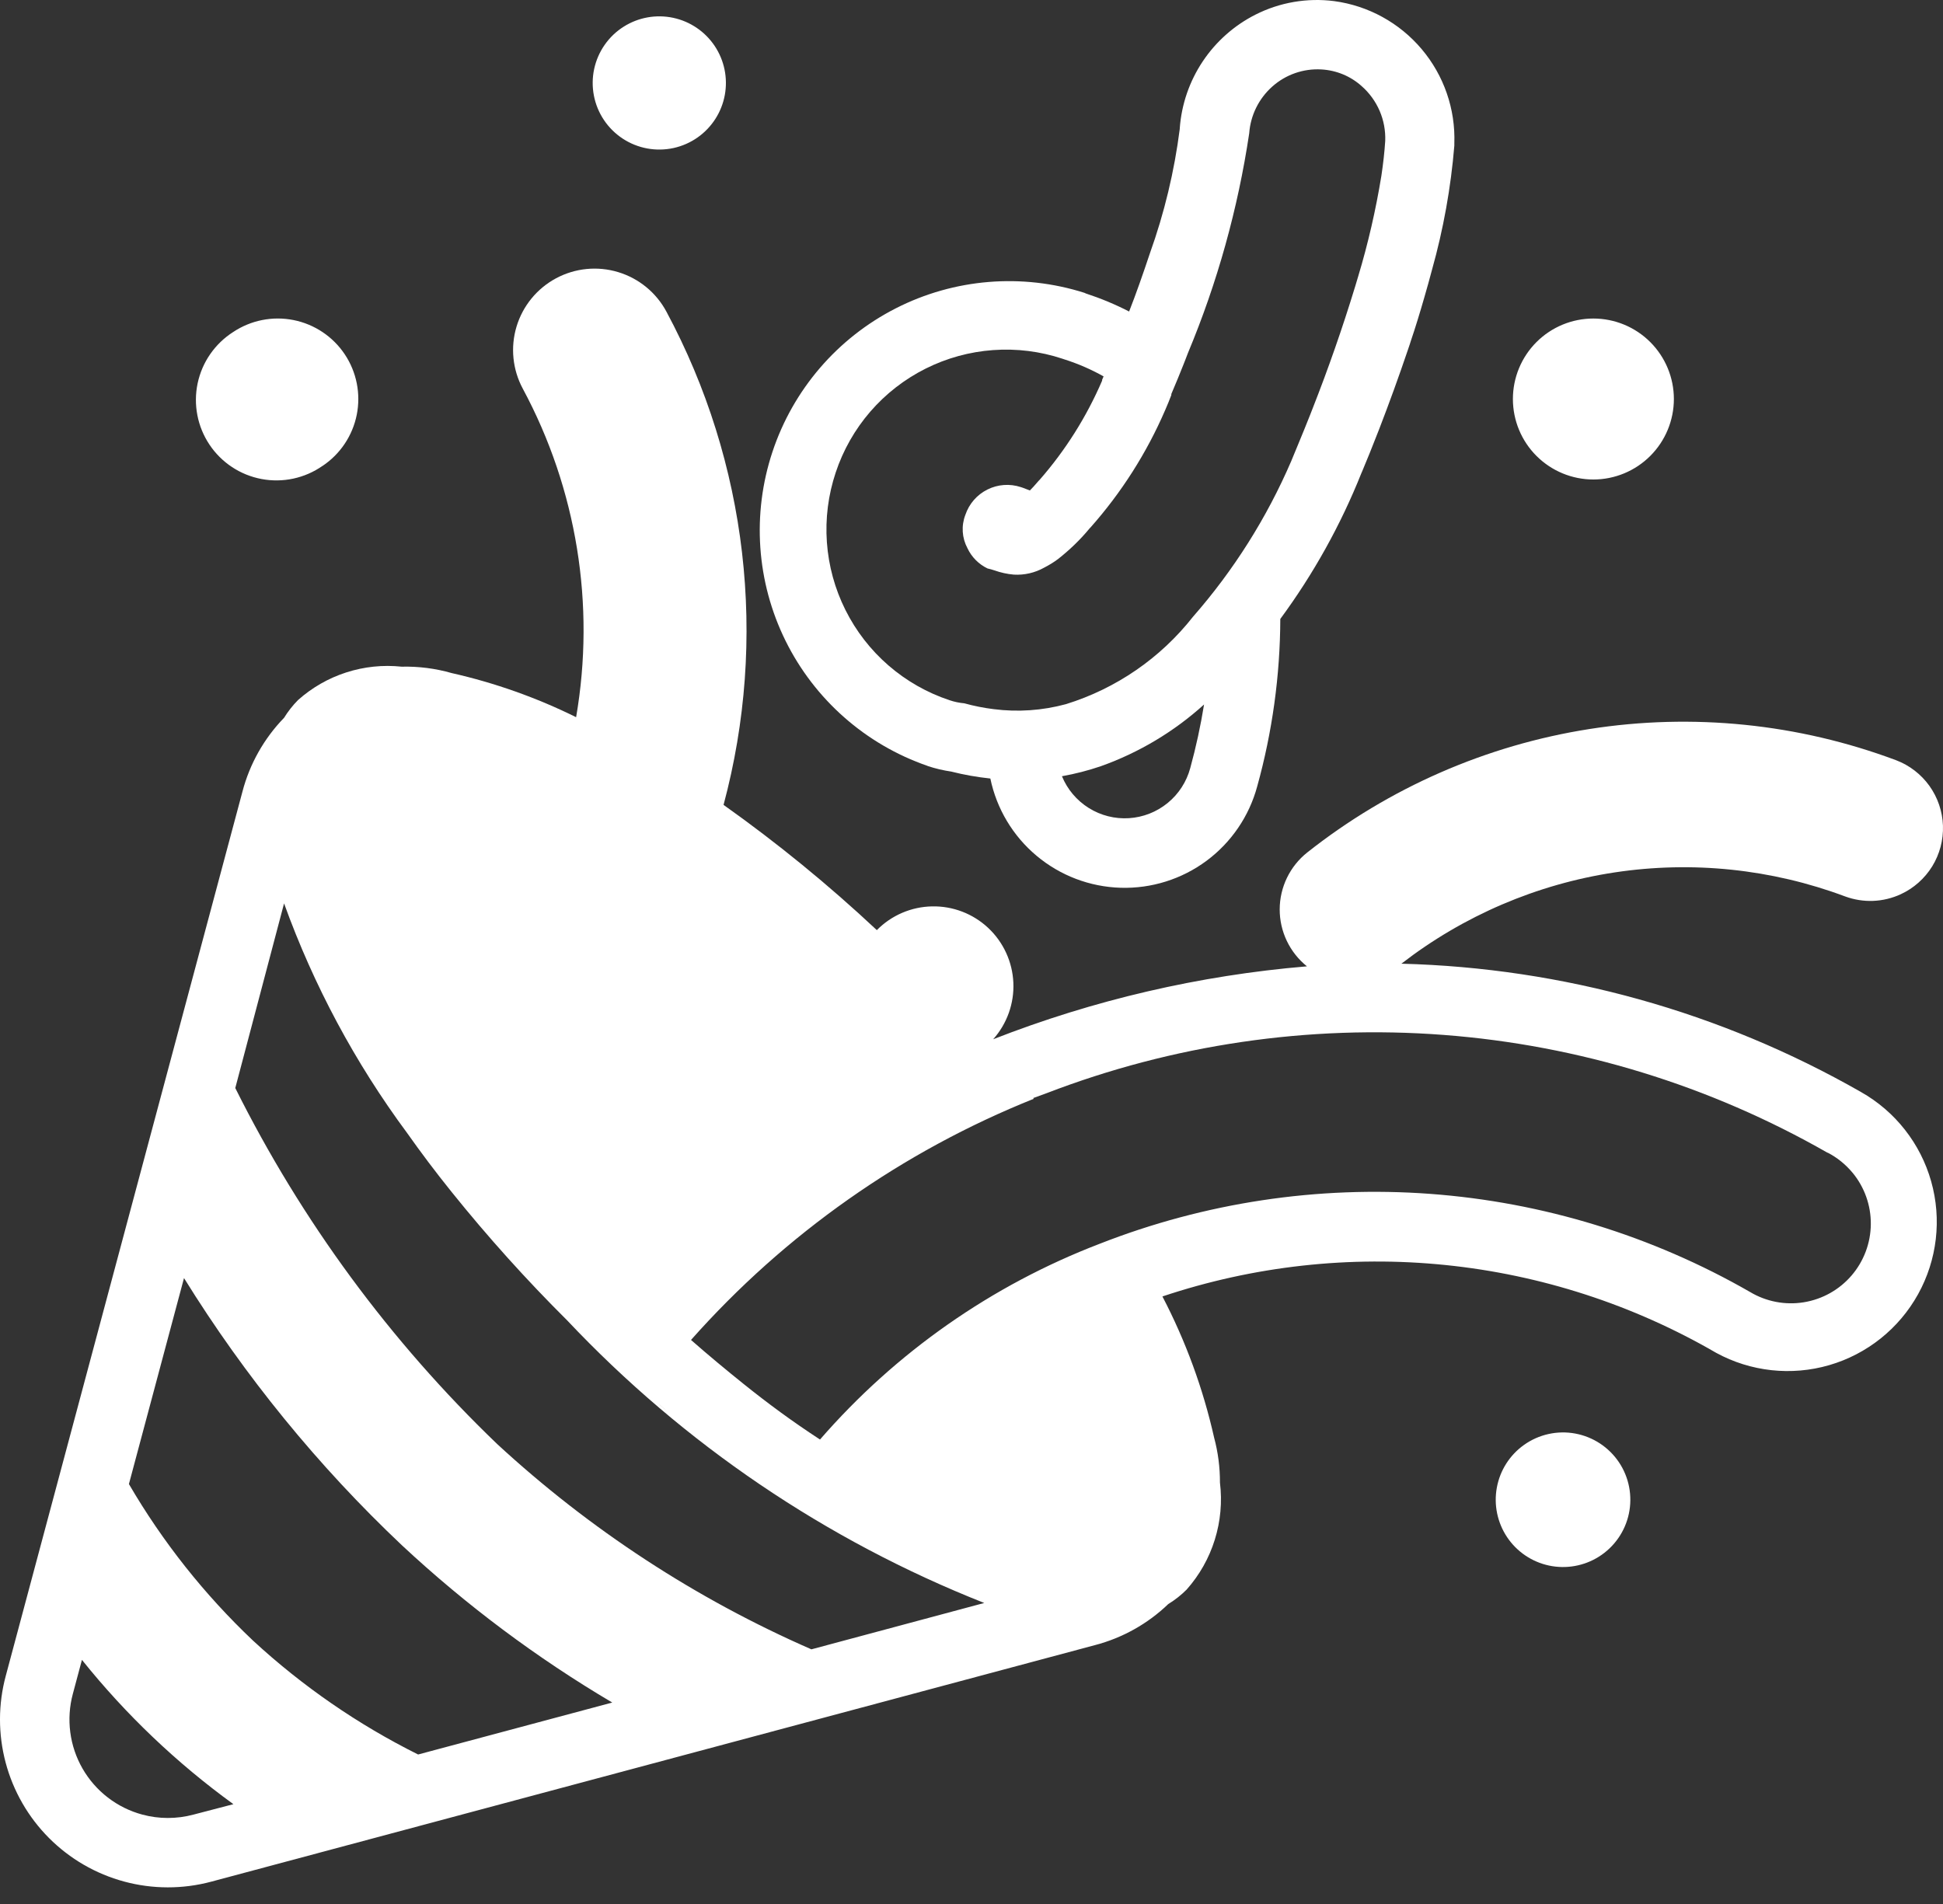 <svg width="100" height="98" viewBox="0 0 100 98" fill="none" xmlns="http://www.w3.org/2000/svg">
<rect x="0" y="0" width="100" height="98" fill="#333333" stroke="none"/>
<path d="M47.738 39.425C48.134 39.557 48.545 39.653 48.959 39.714C49.62 39.882 50.291 39.999 50.97 40.071C51.293 41.626 52.13 43.026 53.347 44.046C54.564 45.067 56.089 45.647 57.676 45.694C59.264 45.741 60.82 45.252 62.096 44.306C63.371 43.359 64.29 42.011 64.704 40.478C65.483 37.671 65.883 34.772 65.893 31.858C67.597 29.546 68.999 27.025 70.064 24.358L70.111 24.251L70.493 23.323L70.982 22.087C71.505 20.733 71.999 19.369 72.464 17.994L72.561 17.709L72.596 17.595C72.839 16.88 73.082 16.087 73.311 15.288C73.446 14.827 73.575 14.359 73.7 13.888C74.287 11.797 74.672 9.656 74.85 7.492V7.385C74.912 5.614 74.313 3.883 73.17 2.529C72.027 1.174 70.421 0.293 68.665 0.057C67.275 -0.121 65.865 0.121 64.615 0.753C63.517 1.309 62.582 2.139 61.899 3.163C61.217 4.186 60.81 5.369 60.719 6.596V6.631C60.441 8.815 59.926 10.962 59.183 13.034C58.826 14.106 58.469 15.123 58.112 16.034C57.398 15.666 56.648 15.355 55.884 15.105L55.816 15.073C52.6 14.051 49.111 14.337 46.105 15.869C43.099 17.401 40.817 20.056 39.755 23.259C38.692 26.461 38.934 29.953 40.428 32.979C41.923 36.004 44.549 38.319 47.738 39.421V39.425V39.425ZM61.258 39.535C61.068 40.24 60.662 40.868 60.096 41.33C59.531 41.792 58.835 42.066 58.106 42.112C57.378 42.158 56.653 41.975 56.034 41.587C55.415 41.2 54.933 40.629 54.655 39.953C55.334 39.832 56.002 39.66 56.651 39.439C58.616 38.74 60.423 37.66 61.969 36.261C61.79 37.368 61.554 38.457 61.258 39.535ZM43.01 24.323C43.392 23.171 43.997 22.106 44.79 21.188C45.584 20.271 46.551 19.519 47.635 18.975C48.72 18.431 49.901 18.106 51.111 18.019C52.321 17.931 53.536 18.083 54.687 18.466L54.794 18.502C55.491 18.723 56.162 19.016 56.798 19.373L56.723 19.548V19.591C55.924 21.449 54.84 23.171 53.509 24.694L53.452 24.751L53.362 24.855C53.249 24.989 53.129 25.119 53.005 25.244C52.887 25.196 52.768 25.15 52.648 25.108L52.541 25.072C51.973 24.884 51.353 24.929 50.818 25.197C50.282 25.465 49.875 25.933 49.684 26.501C49.577 26.777 49.532 27.074 49.55 27.37C49.569 27.666 49.651 27.954 49.791 28.215C50.006 28.672 50.37 29.04 50.823 29.258C50.945 29.286 51.063 29.318 51.181 29.358C51.502 29.472 51.838 29.547 52.177 29.576C52.72 29.608 53.262 29.484 53.737 29.218C53.987 29.09 54.227 28.944 54.452 28.776C55.052 28.304 55.602 27.776 56.087 27.186L56.123 27.151C57.718 25.353 59.017 23.312 59.969 21.105C60.08 20.852 60.185 20.596 60.283 20.337C60.288 20.32 60.288 20.301 60.283 20.284L60.319 20.198C60.518 19.733 60.711 19.265 60.897 18.794L61.019 18.484L61.14 18.169C62.654 14.545 63.712 10.745 64.293 6.86C64.361 5.933 64.788 5.07 65.483 4.453C66.175 3.837 67.083 3.521 68.007 3.574C68.775 3.617 69.507 3.917 70.079 4.432C70.478 4.782 70.794 5.217 71.005 5.705C71.215 6.193 71.313 6.722 71.293 7.253C71.257 7.82 71.189 8.42 71.097 9.038C70.811 10.795 70.411 12.538 69.897 14.241L69.747 14.741C69.098 16.869 68.365 18.971 67.55 21.041L67.433 21.341C67.23 21.853 67.023 22.364 66.811 22.873L66.758 23.001L66.451 23.744C65.195 26.657 63.491 29.357 61.401 31.743C59.728 33.872 57.448 35.441 54.862 36.243C53.65 36.572 52.384 36.66 51.138 36.5C50.629 36.437 50.125 36.337 49.631 36.2C49.37 36.177 49.114 36.123 48.866 36.039C47.712 35.655 46.645 35.047 45.726 34.25C44.807 33.453 44.054 32.482 43.511 31.394C42.967 30.306 42.643 29.122 42.557 27.908C42.471 26.695 42.625 25.476 43.01 24.323V24.323ZM35.914 7.067C35.54 7.332 35.117 7.519 34.67 7.618C34.222 7.716 33.76 7.724 33.309 7.641C32.858 7.558 32.429 7.385 32.046 7.133C31.664 6.881 31.335 6.555 31.081 6.174C30.826 5.793 30.651 5.365 30.565 4.915C30.479 4.465 30.483 4.002 30.579 3.554C30.675 3.106 30.859 2.682 31.122 2.306C31.384 1.93 31.719 1.611 32.107 1.368C32.863 0.892 33.775 0.731 34.648 0.917C35.521 1.104 36.287 1.623 36.783 2.366C37.279 3.108 37.465 4.015 37.303 4.893C37.141 5.771 36.642 6.551 35.914 7.067V7.067ZM78.439 74.368C78.816 74.1 79.244 73.91 79.696 73.81C80.148 73.71 80.616 73.701 81.071 73.785C81.526 73.869 81.96 74.043 82.347 74.297C82.734 74.552 83.066 74.881 83.324 75.266C83.581 75.651 83.759 76.084 83.846 76.539C83.933 76.993 83.929 77.461 83.832 77.914C83.736 78.367 83.549 78.796 83.284 79.175C83.019 79.555 82.68 79.878 82.288 80.124C81.525 80.604 80.604 80.768 79.722 80.58C78.84 80.392 78.066 79.867 77.565 79.118C77.064 78.368 76.874 77.452 77.038 76.565C77.201 75.678 77.703 74.89 78.439 74.368V74.368ZM82.006 24.68C83.105 24.68 84.158 24.243 84.935 23.466C85.712 22.689 86.149 21.636 86.149 20.537C86.149 19.439 85.712 18.385 84.935 17.608C84.158 16.831 83.105 16.395 82.006 16.395C80.907 16.395 79.854 16.831 79.077 17.608C78.3 18.385 77.864 19.439 77.864 20.537C77.864 21.636 78.3 22.689 79.077 23.466C79.854 24.243 80.907 24.68 82.006 24.68V24.68ZM16.598 23.98C16.146 24.296 15.636 24.518 15.097 24.634C14.558 24.75 14.001 24.757 13.459 24.655C12.917 24.553 12.401 24.344 11.941 24.04C11.481 23.736 11.086 23.343 10.78 22.884C10.474 22.426 10.262 21.911 10.158 21.369C10.053 20.828 10.058 20.271 10.171 19.732C10.285 19.192 10.505 18.68 10.819 18.227C11.133 17.774 11.534 17.387 11.998 17.091C12.912 16.481 14.031 16.259 15.109 16.474C16.186 16.689 17.134 17.323 17.744 18.237C18.354 19.151 18.576 20.27 18.361 21.348C18.146 22.425 17.512 23.373 16.598 23.983V23.98Z" fill="white"/>
<path d="M97.823 46.028C97.378 46.233 96.897 46.349 96.407 46.369C95.918 46.388 95.429 46.311 94.969 46.142C91.182 44.725 87.096 44.299 83.098 44.904C79.1 45.51 75.323 47.127 72.125 49.602C80.435 49.816 88.559 52.081 95.776 56.205C97.541 57.201 98.84 58.855 99.391 60.805C99.942 62.755 99.699 64.844 98.716 66.616C97.733 68.388 96.089 69.7 94.143 70.265C92.197 70.83 90.106 70.602 88.327 69.632C84.055 67.153 79.303 65.612 74.389 65.111C69.475 64.61 64.511 65.162 59.826 66.729C61.023 69.025 61.919 71.468 62.487 73.996C62.69 74.75 62.79 75.532 62.787 76.31C62.908 77.297 62.818 78.299 62.522 79.248C62.227 80.198 61.732 81.073 61.072 81.817C60.787 82.103 60.469 82.353 60.126 82.563C59.071 83.577 57.774 84.303 56.359 84.674L10.87 96.851C9.404 97.243 7.86 97.241 6.394 96.846C4.928 96.451 3.592 95.677 2.521 94.602C1.449 93.527 0.68 92.188 0.29 90.721C-0.1 89.254 -0.097 87.71 0.3 86.245L12.477 40.749C12.851 39.318 13.589 38.008 14.62 36.946C14.823 36.617 15.063 36.312 15.334 36.036C16.055 35.392 16.902 34.906 17.821 34.61C18.741 34.313 19.712 34.213 20.673 34.314C21.541 34.293 22.408 34.404 23.244 34.643C25.462 35.144 27.612 35.906 29.651 36.914C30.65 31.129 29.686 25.172 26.904 20.001C26.379 19.021 26.264 17.872 26.585 16.807C26.907 15.742 27.638 14.849 28.619 14.323C29.599 13.798 30.748 13.683 31.812 14.005C32.877 14.326 33.771 15.057 34.297 16.038C38.473 23.818 39.525 32.898 37.239 41.428C40.011 43.396 42.647 45.549 45.128 47.874C45.88 47.111 46.901 46.672 47.972 46.652C49.043 46.631 50.08 47.029 50.861 47.762C51.642 48.495 52.106 49.505 52.154 50.575C52.202 51.645 51.829 52.691 51.116 53.491C56.29 51.467 61.729 50.202 67.265 49.738C66.826 49.386 66.472 48.939 66.229 48.431C65.986 47.923 65.861 47.367 65.862 46.804C65.863 46.241 65.992 45.686 66.237 45.179C66.482 44.673 66.838 44.228 67.279 43.878C71.494 40.544 76.498 38.355 81.807 37.523C87.117 36.691 92.55 37.244 97.583 39.128C98.273 39.389 98.87 39.849 99.3 40.448C99.729 41.048 99.972 41.761 99.998 42.498C100.023 43.235 99.831 43.964 99.444 44.592C99.056 45.219 98.493 45.719 97.823 46.028V46.028ZM33.943 72.3L33.297 71.746L33.889 72.254L33.943 72.296V72.3ZM33.943 72.3L34.414 72.7C34.258 72.564 34.101 72.43 33.943 72.296V72.3ZM7.324 93.398C8.181 93.63 9.088 93.63 9.949 93.401L12.013 92.862C9.094 90.746 6.472 88.248 4.217 85.434L3.749 87.184C3.576 87.827 3.531 88.498 3.617 89.158C3.702 89.818 3.917 90.455 4.249 91.032C4.581 91.609 5.024 92.115 5.551 92.521C6.079 92.927 6.681 93.225 7.324 93.398V93.398ZM13.024 84.445C15.565 86.79 18.425 88.763 21.519 90.305L31.511 87.631C27.623 85.333 23.995 82.621 20.691 79.542C16.371 75.461 12.599 70.835 9.47 65.783L6.635 76.385C8.37 79.362 10.522 82.076 13.024 84.445V84.445ZM25.583 74.321C30.349 78.721 35.816 82.294 41.76 84.892L50.656 82.506C42.521 79.29 35.193 74.324 29.19 67.961C27.088 65.871 25.104 63.665 23.247 61.355C22.426 60.337 21.662 59.319 20.948 58.309C18.276 54.7 16.144 50.722 14.62 46.499L12.109 56.002C15.517 62.835 20.075 69.032 25.583 74.321V74.321ZM95.341 60.358C94.99 59.934 94.558 59.584 94.069 59.33H94.052C87.999 55.868 81.252 53.797 74.3 53.268C67.348 52.739 60.365 53.764 53.859 56.269L53.173 56.519L53.205 56.555C46.44 59.264 40.399 63.515 35.564 68.968C36.489 69.779 37.386 70.522 38.275 71.236C39.521 72.236 40.774 73.161 42.203 74.093C46.1 69.608 51.04 66.15 56.587 64.022C61.996 61.9 67.814 61.021 73.608 61.449C79.403 61.878 85.028 63.603 90.066 66.497C90.897 66.996 91.878 67.184 92.835 67.029C93.792 66.874 94.663 66.386 95.294 65.651C95.926 64.915 96.277 63.98 96.285 63.011C96.294 62.042 95.959 61.101 95.341 60.355V60.358Z" fill="white"/>
</svg>
